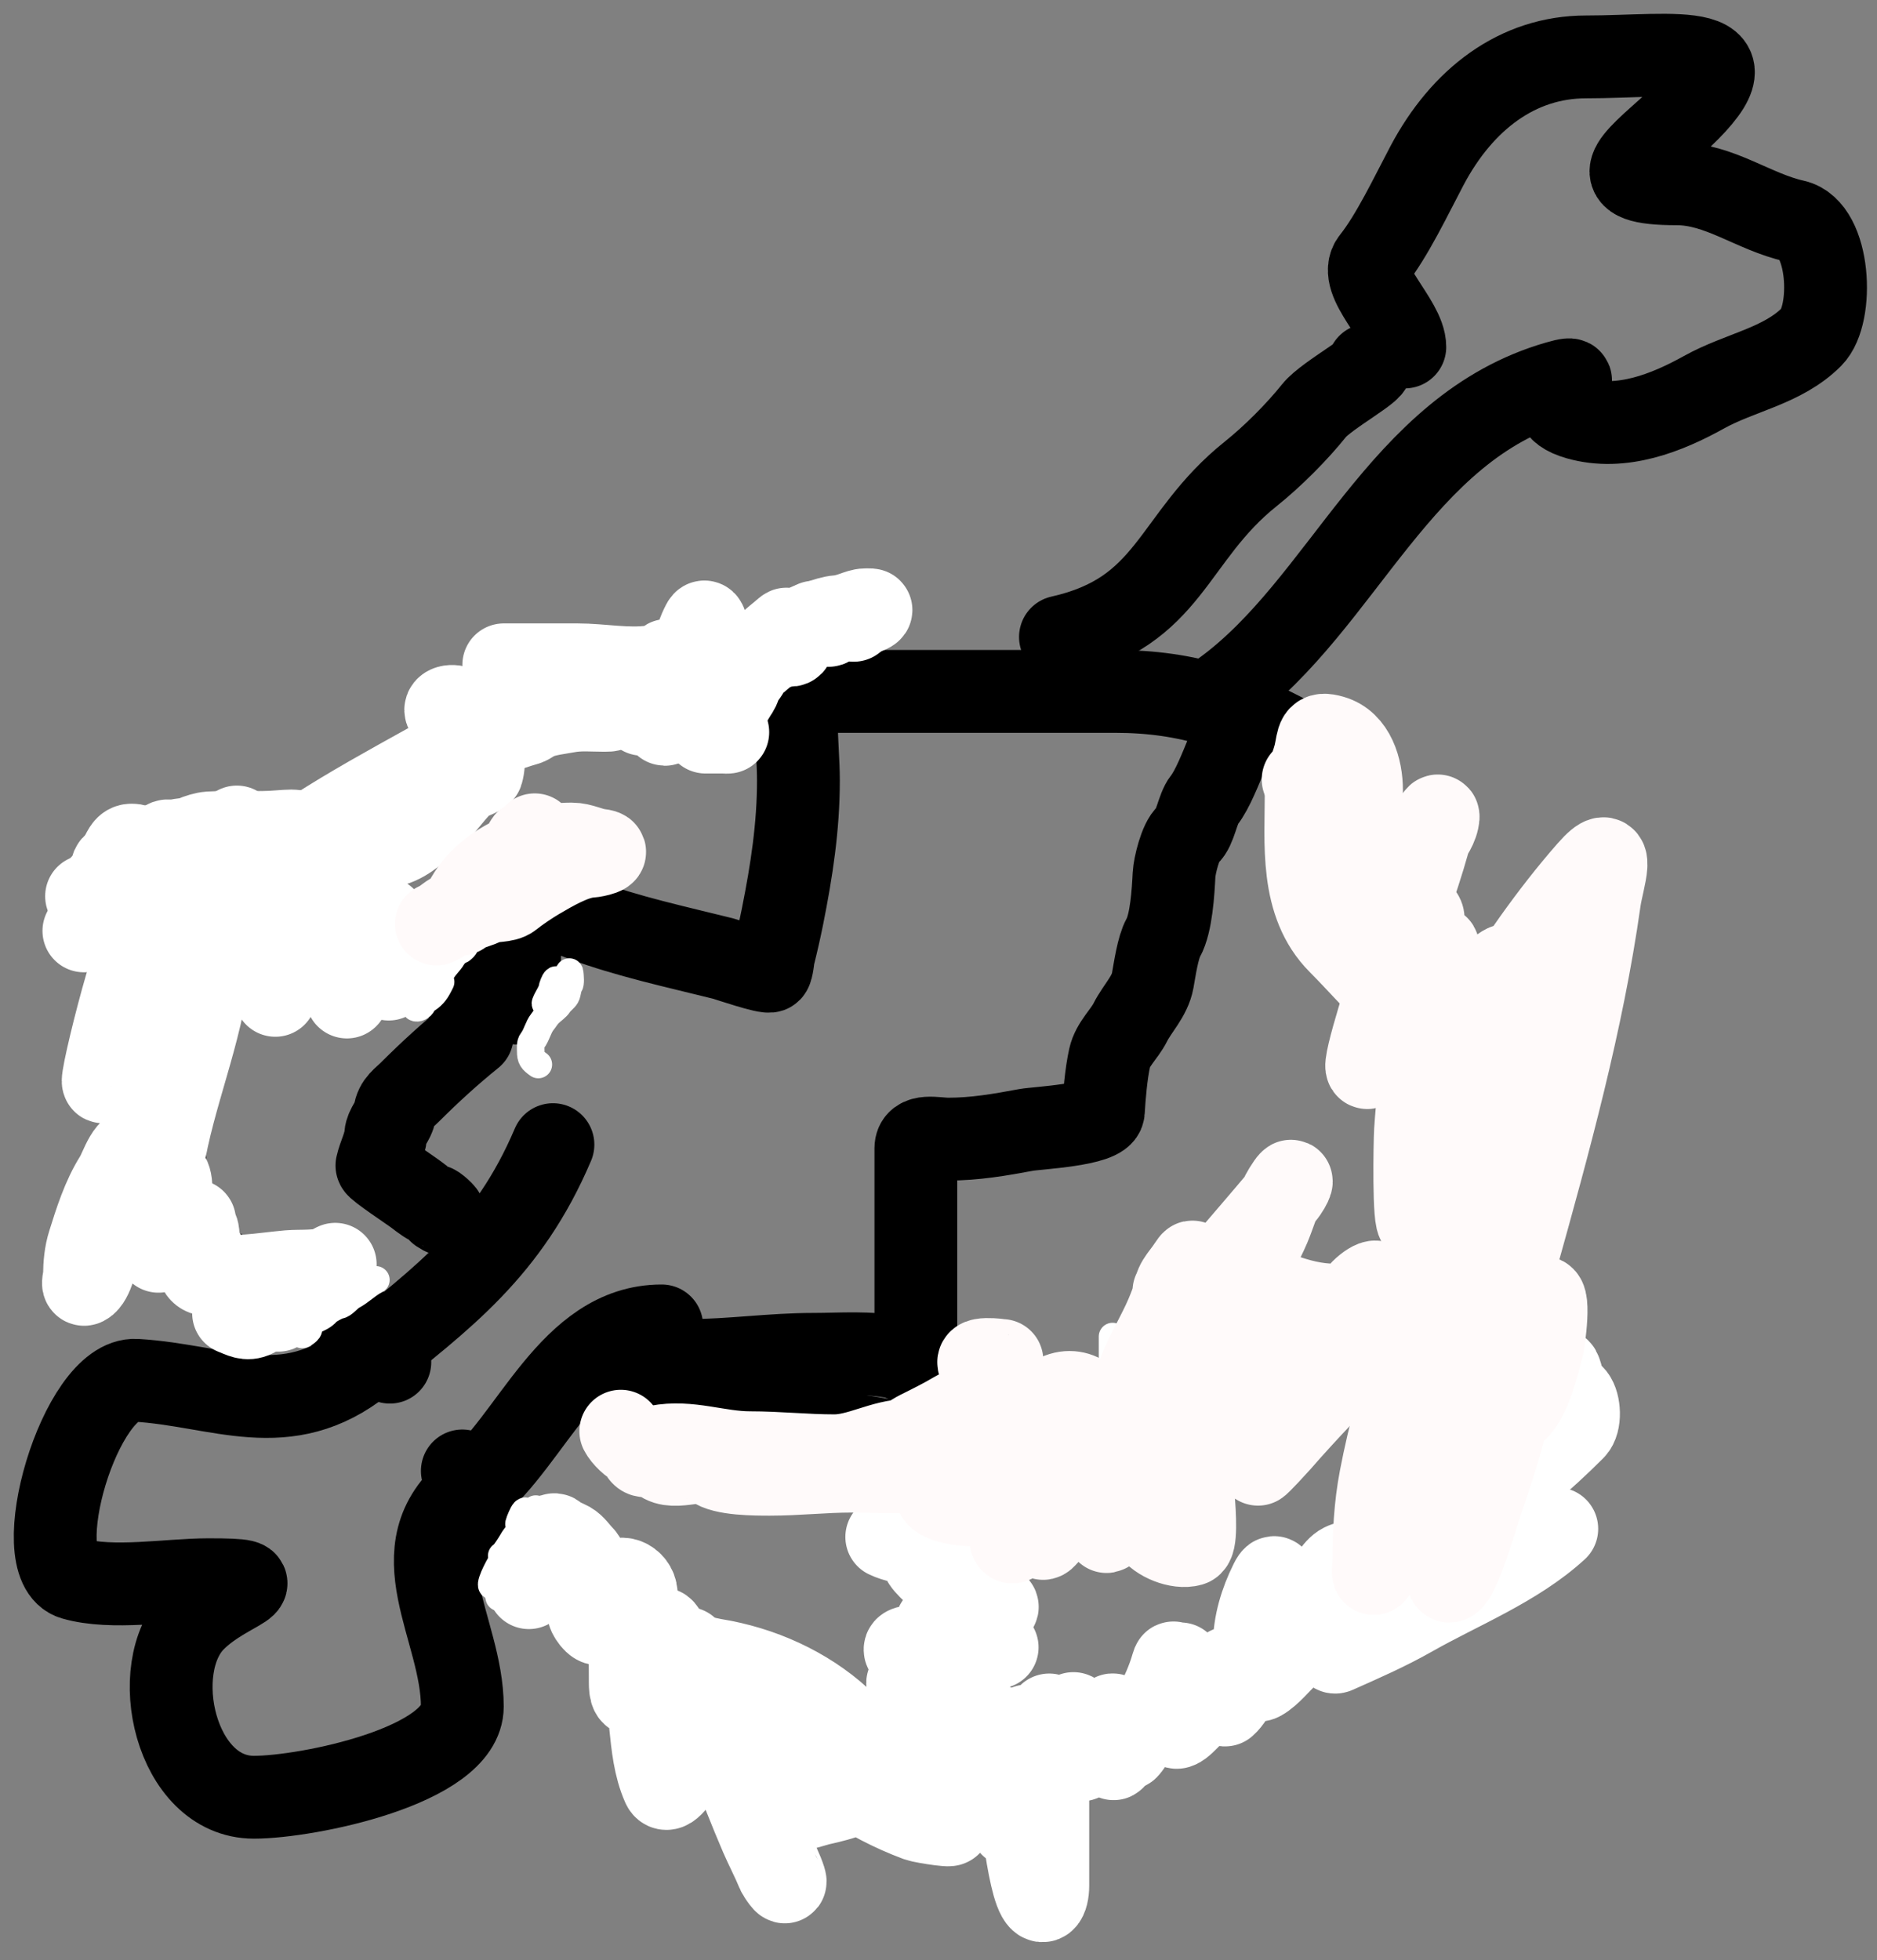 <svg width="68" height="71" viewBox="0 0 68 71" fill="none" xmlns="http://www.w3.org/2000/svg">
<rect x="0" y="0" width="68" height="71" fill="#808080" stroke="none"/>
<path d="M20.032 41.459C18.412 45.271 16.05 47.008 13.138 49.338C10.371 51.551 7.96 50.173 4.93 49.995C2.903 49.876 0.93 56.685 2.668 57.181C4.074 57.583 6.092 57.218 7.556 57.218C10.282 57.218 8.263 57.459 7.046 58.677C5.314 60.409 6.347 65.097 9.198 65.097C11.131 65.097 16.749 63.96 16.749 61.814C16.749 58.968 14.341 56.124 17.077 53.934C19.276 52.175 20.637 48.025 23.972 48.025" stroke="black" stroke-width="3" stroke-linecap="round"/>
<path d="M6.9 32.266C12.754 31.124 17.469 25.043 23.315 25.043C29.006 25.043 34.697 25.043 40.388 25.043C43.066 25.043 45.002 25.731 47.246 27.013C48.147 27.528 49.226 31.987 50.091 33.068C50.928 34.114 51.28 37.781 51.587 39.16C52.071 41.34 53.398 43.983 53.52 46.055C53.667 48.552 53.52 51.104 53.52 53.606C53.52 56.38 51.352 56.063 49.726 57.364C46.314 60.094 42.953 61.549 39.074 63.273C35.586 64.824 28.741 65.561 25.796 62.617C24.402 61.223 23.42 59.597 21.674 58.239C20.855 57.602 19.628 56.896 18.719 56.415C17.124 55.571 17.669 54.658 16.749 53.278" stroke="black" stroke-width="3" stroke-linecap="round"/>
<path d="M6.243 32.922C6.243 35.691 5.108 42.831 6.9 45.07C8.767 47.405 12.61 46.313 14.123 49.338" stroke="black" stroke-width="3" stroke-linecap="round"/>
<path d="M38.418 23.073C42.437 22.169 42.42 19.477 45.312 17.163C46.096 16.537 46.984 15.649 47.611 14.865C48.056 14.308 50.08 13.224 49.58 13.224" stroke="black" stroke-width="3" stroke-linecap="round"/>
<path d="M44.327 25.043C48.693 21.868 50.685 15.488 56.438 13.844C57.907 13.424 55.227 14.602 57.168 15.157C58.745 15.607 60.389 14.953 61.728 14.209C63.046 13.476 64.566 13.267 65.631 12.202C66.445 11.388 66.301 8.294 65.011 8.007C63.523 7.676 62.297 6.657 60.743 6.657C58.042 6.657 59.124 5.867 60.597 4.542C64.106 1.384 60.669 2.061 57.46 2.061C54.977 2.061 52.97 3.594 51.696 6.001C51.13 7.071 50.432 8.548 49.726 9.43C49.141 10.162 50.894 11.613 50.894 12.567" stroke="black" stroke-width="3" stroke-linecap="round"/>
<path d="M34.323 64.492C34.323 63.506 34.323 62.519 34.323 61.533C34.323 60.859 34.483 60.273 34.483 59.613C34.483 58.95 34.525 58.216 34.563 57.533C34.585 57.135 34.643 56.719 34.643 56.298C34.643 56.021 34.709 55.465 34.82 55.214C34.959 54.901 34.922 54.504 35.083 54.214C35.248 53.916 35.567 54.014 35.922 54.014C36.73 54.014 37.574 54.174 38.402 54.174C38.949 54.174 39.495 54.174 40.042 54.174C40.163 54.174 40.396 54.224 40.517 54.258C40.553 54.269 40.819 53.82 40.882 53.676C41.031 53.33 41.318 53.015 41.424 52.654C41.48 52.464 41.559 52.224 41.721 52.094C41.946 51.915 42.161 51.766 42.161 51.455" stroke="black" stroke-width="3" stroke-linecap="round"/>
<path d="M42.081 51.374C42.081 50.906 41.885 49.681 42.121 49.255C42.376 48.796 42.188 48.191 42.441 47.735C42.589 47.47 43.203 47.717 43.441 47.757C44.153 47.878 44.879 47.948 45.596 48.02C46.237 48.084 46.896 48.242 47.485 48.411C48.668 48.749 49.774 49.109 51.022 49.393C51.642 49.534 52.232 49.905 52.799 50.157C53.013 50.252 54.331 50.711 54.399 50.575" stroke="black" stroke-width="3" stroke-linecap="round"/>
<path d="M52.959 54.574C52.959 55.259 52.99 55.74 52.319 56.076C51.842 56.315 51.278 56.531 50.897 56.911C50.673 57.135 49.95 57.694 50.48 57.133C50.818 56.776 51.131 56.402 51.48 56.054C51.891 55.643 52.451 55.17 52.959 54.894C53.103 54.816 53.593 54.641 53.679 54.534C53.746 54.45 53.911 54.553 53.919 54.414C53.927 54.284 53.927 54.144 53.919 54.014C53.912 53.892 53.514 53.795 53.421 53.712C53.09 53.414 52.736 53.266 52.319 53.214C52.109 53.188 52.073 52.974 51.8 52.974C51.328 52.974 52.052 53.054 52.199 53.054C52.543 53.054 52.804 53.357 53.119 53.374C53.33 53.386 53.656 53.409 53.879 53.459C54.091 53.506 54.446 53.466 54.639 53.552C54.957 53.693 55.015 53.553 55.239 53.374C55.861 52.876 56.46 52.318 57.021 51.757C57.257 51.521 57.225 50.848 57.021 50.592C56.865 50.398 56.639 50.476 56.639 50.215C56.639 50.023 56.479 49.472 56.479 49.664C56.479 49.877 56.399 50.299 56.399 50.299C56.399 50.299 56.538 50.163 56.554 50.219C56.587 50.334 56.559 50.495 56.559 50.615C56.559 50.868 56.559 51.121 56.559 51.374C56.559 51.642 56.613 52.185 56.319 51.694" stroke="white" stroke-width="3" stroke-linecap="round"/>
<path d="M56.399 55.374C54.925 56.727 52.872 57.531 51.146 58.511C50.262 59.014 49.327 59.423 48.4 59.835C48.284 59.887 48.32 59.663 48.32 59.609C48.32 59.335 48.47 59.103 48.658 58.911C49.055 58.505 49.606 58.092 50.16 57.933C51.078 57.671 49.94 58.684 49.649 58.813C49.244 58.993 49.762 57.538 49.68 57.533C49.279 57.511 48.86 57.785 48.498 57.933C48.118 58.089 47.883 58.155 48.018 57.613C48.094 57.311 48.348 56.818 48.64 56.671C48.761 56.611 49.04 56.514 49.04 56.698C49.04 57.129 48.864 57.46 48.636 57.818C48.134 58.602 47.354 59.317 46.658 59.933C46.366 60.192 46.015 60.645 45.681 60.831C45.285 61.051 45.441 59.824 45.441 59.609C45.441 58.81 45.683 58.017 46.041 57.302C46.271 56.841 46.161 57.487 46.161 57.702C46.161 58.612 45.653 59.553 45.201 60.328C44.961 60.74 44.747 61.432 44.383 61.755C44.322 61.809 44.396 60.897 44.401 60.813C44.425 60.37 44.668 60.229 44.388 60.702C44.017 61.327 43.474 61.819 42.966 62.328C42.926 62.367 42.644 62.66 42.579 62.537C42.392 62.182 42.557 61.342 42.561 60.955C42.563 60.758 42.801 60.171 42.801 60.173C42.822 60.511 42.817 60.933 42.641 61.23C42.586 61.323 42.481 61.85 42.481 61.515C42.481 61.112 42.587 59.919 42.477 60.306C42.156 61.428 41.566 62.337 40.882 63.275C40.656 63.584 40.725 62.856 40.721 62.75C40.706 62.324 40.491 63.179 40.477 63.288C40.466 63.38 40.322 63.923 40.322 63.603C40.322 63.128 40.322 62.653 40.322 62.177C40.322 61.882 40.192 62.674 40.162 62.812C40.084 63.162 39.937 63.412 39.922 62.892C39.892 61.899 39.52 63.454 39.362 63.612C39.128 63.846 39.05 63.766 39.042 63.452C39.03 63.01 38.882 62.59 38.882 62.142C38.882 61.675 39.138 63.427 38.682 63.528C38.439 63.582 38.347 62.98 38.326 62.817C38.288 62.51 38.33 63.229 38.322 63.372C38.3 63.738 38.111 62.871 38.1 62.804C38.076 62.666 38.002 61.777 38.002 62.257C38.002 62.999 37.913 63.552 37.584 64.172C37.405 64.51 37.631 64.95 37.46 65.292C37.321 65.57 37.602 64.682 37.602 64.372C37.602 63.934 37.617 63.731 37.38 63.435C37.304 63.34 37.362 63.013 37.362 62.892C37.362 62.764 37.202 62.413 37.202 62.541C37.202 62.964 37.201 63.211 37.402 63.572C37.59 63.911 37.595 64.236 37.744 64.572C37.886 64.891 37.842 65.291 37.842 65.652C37.842 66.112 37.555 65.996 37.202 66.172" stroke="white" stroke-width="3" stroke-linecap="round"/>
<path d="M8.151 33.035C10.637 33.364 12.86 34.765 15.31 35.255C15.815 35.356 16.315 35.556 16.803 35.701C17.294 35.847 17.78 35.969 18.267 36.131C18.527 36.218 18.824 36.532 18.824 36.151C18.824 35.59 18.824 35.029 18.824 34.467C18.824 33.916 18.796 33.364 18.88 32.82C18.911 32.618 18.831 31.699 19.166 32.119C19.632 32.702 20.384 33.046 21.116 33.317C22.753 33.923 24.501 34.296 26.191 34.718C26.359 34.76 27.812 35.261 27.906 35.168C27.978 35.096 28.003 34.711 28.029 34.607C28.147 34.136 28.256 33.655 28.352 33.178C28.68 31.536 28.925 29.945 28.925 28.275C28.925 27.601 28.853 26.863 28.853 26.229" stroke="black" stroke-width="3" stroke-linecap="round"/>
<path d="M11.374 30.098C12.7 29.24 14.113 28.465 15.493 27.698C15.876 27.485 16.268 27.286 16.691 27.145C17.129 26.999 17.586 26.765 18.02 26.588C18.372 26.444 18.715 26.327 19.071 26.225C19.186 26.192 19.331 26.063 19.453 26.015C19.819 25.868 20.196 25.835 20.579 25.764C21.009 25.684 21.468 25.728 21.905 25.728C22.419 25.728 21.627 25.656 21.475 25.656C20.341 25.656 19.212 25.871 18.076 25.871C17.662 25.871 17.248 25.871 16.834 25.871C16.699 25.871 16.322 25.94 16.214 25.831C15.973 25.591 16.456 25.517 16.604 25.656C17.168 26.19 17.692 27.167 17.459 27.98C17.434 28.067 16.891 28.234 16.783 28.343C16.292 28.834 15.909 29.442 15.37 29.883C14.862 30.298 14.432 30.671 13.774 30.671C13.321 30.671 12.907 30.742 12.449 30.742C11.605 30.742 10.878 30.169 10.085 30.169C9.223 30.169 8.404 30.121 7.578 30.169C7.414 30.179 7.164 30.257 7.005 30.328C6.818 30.411 6.575 30.399 6.392 30.452C6.295 30.479 6.173 30.45 6.073 30.456C5.987 30.461 5.917 30.574 5.823 30.595C5.66 30.631 5.504 30.741 5.357 30.814" stroke="white" stroke-width="3" stroke-linecap="round"/>
<path d="M18.251 24.08C19.14 24.08 20.029 24.08 20.918 24.08C21.806 24.08 22.734 24.275 23.624 24.148C23.738 24.132 23.995 24.099 24.07 24.025C24.159 23.935 24.197 23.842 24.197 24.009C24.197 24.296 24.054 24.542 24.054 24.832C24.054 25.131 24.054 25.43 24.054 25.728C24.054 25.892 23.998 26.52 24.181 26.086C24.395 25.577 24.418 25.042 24.698 24.542C25.047 23.92 25.142 23.195 25.47 22.576C25.608 22.316 25.63 23.163 25.63 23.257C25.63 23.543 25.63 23.83 25.63 24.116C25.63 24.643 25.7 25.22 25.303 25.616C25.11 25.81 24.78 25.672 24.539 25.744C24.134 25.864 23.689 25.871 23.266 25.871" stroke="white" stroke-width="3" stroke-linecap="round"/>
<path d="M25.558 26.516C25.797 26.516 26.035 26.516 26.274 26.516C26.529 26.516 26.181 26.543 26.131 26.48C26.047 26.375 25.969 25.757 26.095 25.656C26.244 25.537 26.396 25.059 26.418 24.868C26.436 24.698 26.561 24.586 26.561 24.403C26.561 24.247 26.561 24.092 26.561 23.937" stroke="white" stroke-width="3" stroke-linecap="round"/>
<path d="M27.707 23.579C27.983 23.525 28.219 23.438 28.463 23.368C28.524 23.351 28.646 23.396 28.694 23.348C28.757 23.285 28.583 23.322 28.551 23.348C28.484 23.401 28.126 23.41 28.029 23.432C27.885 23.464 27.789 23.579 27.635 23.579" stroke="white" stroke-width="3" stroke-linecap="round"/>
<path d="M3.136 32.462C3.506 32.389 3.912 32.424 4.123 32.159C4.193 32.072 4.208 31.946 4.282 31.853C4.378 31.733 4.555 31.627 4.676 31.53C4.78 31.448 4.893 31.326 4.999 31.26C5.102 31.195 5.279 31.162 5.357 31.065C5.51 30.874 5.959 30.899 6.073 30.671" stroke="white" stroke-width="3" stroke-linecap="round"/>
<path d="M11.374 30.886C11.599 30.812 11.93 30.764 12.091 30.563C12.133 30.511 12.386 30.527 12.306 30.527" stroke="white" stroke-width="3" stroke-linecap="round"/>
<path d="M10.085 30.671C10.514 30.503 10.982 30.431 11.374 30.257C11.553 30.177 11.306 30.169 11.159 30.169C10.941 30.169 10.758 30.098 10.55 30.098C10.132 30.098 8.81 30.298 8.581 29.954" stroke="white" stroke-width="3" stroke-linecap="round"/>
<path d="M12.811 31.35C12.53 31.343 12.261 31.186 12.002 31.094C11.865 31.045 11.725 30.976 11.594 30.91C11.536 30.881 11.485 30.832 11.42 30.828C11.259 30.819 11.11 30.711 10.947 30.698C10.807 30.687 10.655 30.597 10.518 30.566C10.38 30.535 10.268 30.437 10.127 30.437C9.963 30.437 9.802 30.359 9.638 30.35C9.471 30.341 9.309 30.328 9.139 30.328C9.069 30.328 8.93 30.391 8.873 30.432C8.832 30.462 8.702 30.459 8.65 30.459C8.491 30.459 8.331 30.459 8.172 30.459C8.094 30.459 8.024 30.524 7.955 30.524C7.912 30.524 7.788 30.566 7.753 30.594C7.648 30.678 7.385 30.633 7.253 30.633C7.165 30.633 7.076 30.628 6.988 30.633C6.942 30.635 6.777 30.651 6.749 30.687C6.711 30.734 6.577 30.72 6.522 30.72C6.37 30.72 6.218 30.72 6.065 30.72C5.957 30.72 5.638 30.667 5.558 30.746C5.514 30.791 5.487 30.846 5.44 30.889C5.425 30.902 5.342 30.937 5.412 30.937C5.431 30.937 5.512 30.945 5.488 30.932C5.228 30.794 5.067 30.611 4.761 30.611C4.519 30.611 4.471 30.894 4.337 31.067C4.28 31.14 4.217 31.29 4.13 31.328C4.119 31.333 4.058 31.387 4.076 31.405C4.1 31.429 4.126 31.36 4.152 31.34C4.213 31.293 4.277 31.237 4.347 31.198C4.388 31.174 4.485 31.11 4.511 31.078C4.528 31.056 4.568 31.065 4.593 31.041C4.612 31.021 4.63 30.998 4.652 30.98C4.723 30.924 4.784 30.843 4.854 30.78C4.884 30.752 4.918 30.731 4.954 30.71C4.984 30.692 4.896 30.754 4.863 30.768C4.735 30.82 4.651 30.953 4.532 31.019C4.449 31.065 4.234 31.237 4.205 31.338C4.168 31.47 4.025 31.576 3.988 31.707C3.977 31.745 3.876 31.849 3.848 31.871C3.8 31.91 3.778 31.962 3.733 32.006C3.565 32.174 3.403 32.444 3.403 32.686C3.403 32.712 3.427 32.917 3.445 32.838C3.466 32.743 3.432 32.642 3.506 32.559C3.561 32.498 3.571 32.606 3.566 32.633C3.534 32.795 3.451 32.964 3.37 33.108C3.324 33.19 3.271 33.31 3.212 33.375C3.159 33.434 3.146 33.518 3.115 33.588C3.084 33.657 2.986 33.797 3.077 33.658C3.134 33.569 3.173 33.473 3.228 33.381C3.29 33.275 3.365 33.173 3.424 33.066C3.483 32.961 3.578 32.783 3.674 32.709C3.701 32.688 3.617 32.828 3.598 32.861C3.549 32.947 3.505 33.034 3.457 33.12C3.421 33.185 3.374 33.265 3.358 33.338C3.35 33.374 3.272 33.528 3.272 33.436" stroke="white" stroke-width="3" stroke-linecap="round"/>
<path d="M29.495 22.535C29.64 22.564 29.791 22.541 29.931 22.581C29.958 22.589 29.976 22.633 30 22.647C30.041 22.671 30.039 22.618 30.077 22.598C30.131 22.569 30.326 22.491 30.178 22.491C30.104 22.491 29.983 22.526 29.921 22.558" stroke="white" stroke-width="3" stroke-linecap="round"/>
<path d="M30.928 22.468C31.08 22.349 31.227 22.252 31.416 22.182C31.43 22.177 31.616 22.093 31.533 22.088C31.47 22.084 31.405 22.088 31.341 22.088C31.222 22.088 31.063 22.148 30.951 22.188C30.775 22.251 30.551 22.32 30.363 22.334C30.135 22.35 29.895 22.436 29.679 22.508C29.514 22.563 29.323 22.597 29.171 22.681C29.042 22.753 28.872 22.785 28.734 22.854C28.636 22.903 28.454 23.009 28.398 23.108C28.327 23.233 28.169 23.269 28.085 23.375C28.051 23.418 27.943 23.476 27.894 23.498C27.828 23.528 27.751 23.624 27.682 23.633C27.576 23.645 27.395 23.757 27.312 23.822C27.225 23.889 27.114 23.919 27.037 23.996C26.952 24.081 26.872 24.165 26.813 24.282C26.75 24.409 26.661 24.529 26.607 24.651C26.488 24.919 26.36 25.163 26.36 25.457C26.36 25.513 26.316 25.576 26.316 25.637C26.316 25.653 26.293 25.78 26.293 25.726C26.293 25.655 26.365 25.508 26.41 25.451C26.475 25.371 26.561 25.273 26.612 25.178C26.665 25.077 26.76 24.966 26.785 24.853C26.831 24.644 27.019 24.467 27.117 24.282C27.213 24.1 27.375 23.907 27.52 23.762C27.717 23.564 27.846 23.307 28.073 23.13C28.203 23.029 28.339 22.911 28.465 22.804C28.544 22.738 28.54 22.844 28.515 22.894C28.492 22.94 28.449 23.019 28.409 23.05C28.16 23.25 27.913 23.478 27.687 23.705C27.615 23.776 27.547 23.839 27.469 23.901C27.295 24.041 27.392 23.813 27.346 23.789" stroke="white" stroke-width="3" stroke-linecap="round"/>
<path d="M17.107 37.516C16.317 38.155 15.578 38.828 14.861 39.545C14.609 39.798 14.341 39.95 14.297 40.326C14.268 40.572 13.995 40.82 13.973 41.106C13.944 41.484 13.736 41.852 13.655 42.217C13.637 42.298 14.897 43.127 15.108 43.291C15.297 43.438 15.527 43.617 15.75 43.681C15.835 43.706 16.315 44.156 15.918 43.891" stroke="black" stroke-width="3" stroke-linecap="round"/>
<path d="M22.401 50.266C23.092 50.671 23.828 51.014 24.562 51.323C24.903 51.466 25.373 51.329 25.697 51.509C26.024 51.691 26.893 51.768 27.263 51.779C28.012 51.8 28.742 51.856 29.472 51.989C29.878 52.063 30.361 51.995 30.775 51.995C31.352 51.995 31.91 52.19 32.474 52.211C32.928 52.229 33.186 52.429 33.578 52.541C33.934 52.643 34.242 53.032 33.746 52.535" stroke="black" stroke-width="3" stroke-linecap="round"/>
<path d="M22.725 58.802C22.725 61.611 22.833 57.087 22.833 60.939C22.833 61.235 22.864 61.581 23.211 61.233C23.667 60.778 23.538 62.205 23.566 62.476C23.641 63.212 23.719 63.998 24.022 64.679C24.192 65.062 24.655 64.241 24.724 64.157C24.906 63.934 25.009 63.741 24.994 63.449C24.953 62.622 24.886 61.802 24.886 60.963C24.886 60.567 24.886 59.379 24.886 59.775C24.886 59.908 24.994 60.545 24.994 60.153C24.994 59.63 25.136 60.647 25.258 60.903C26.126 62.725 26.776 64.645 27.575 66.498C27.766 66.94 27.994 67.366 28.176 67.812C28.202 67.876 28.523 68.367 28.428 68.071C28.22 67.424 27.803 66.824 27.539 66.198C27.177 65.336 26.91 64.425 26.723 63.508C26.683 63.311 26.218 61.778 26.573 62.212C26.957 62.682 27.316 63.167 27.803 63.532C28.127 63.775 28.407 63.969 28.83 63.875C29.073 63.821 28.947 63.34 29.208 63.34C29.446 63.34 29.687 63.554 29.881 63.665C30.524 64.032 31.148 64.432 31.795 64.793C32.567 65.224 33.421 65.737 34.263 66.018C34.859 66.216 33.431 65.993 33.254 65.928C32.292 65.57 31.478 65.131 30.625 64.583C30.325 64.39 30.947 64.603 31.045 64.661C31.545 64.955 29.801 65.316 29.7 65.339C29.487 65.389 27.868 65.9 28.584 65.501C29.164 65.178 29.801 64.968 30.385 64.643C30.741 64.445 31.061 64.229 31.477 64.205C31.576 64.199 31.852 64.097 31.753 64.097C31.478 64.097 31.14 64.281 30.883 64.367C30.606 64.459 30.345 64.568 30.079 64.685C29.949 64.742 29.588 64.753 29.688 64.853C29.786 64.951 30.407 64.765 30.505 64.745C31.353 64.572 32.143 64.222 32.978 64.001C33.874 63.764 35.014 63.232 35.949 63.232C36.806 63.232 32.597 63.472 33.38 63.124C34.022 62.839 34.844 62.79 35.535 62.668C36.538 62.491 35.584 62.328 35.103 62.212C34.852 62.151 33.874 62.069 33.854 61.72C33.833 61.332 34.237 61.235 34.557 61.185C35.151 61.094 34.931 61.179 34.419 61.179C34.153 61.179 32.882 61.357 32.882 60.963C32.882 60.622 35.166 60.391 33.986 60.123C33.882 60.099 32.725 59.961 32.792 59.727C32.85 59.522 34.66 59.667 34.935 59.667C35.309 59.667 36.432 59.667 36.057 59.667C35.515 59.667 34.808 59.33 34.311 59.126C33.195 58.67 34.867 58.644 34.767 58.586C34.501 58.434 34.221 58.383 34.743 58.37C35.069 58.362 35.763 58.374 36.057 58.256C36.428 58.108 35.285 58.052 34.911 57.914C34.563 57.785 34.554 57.568 34.341 57.398C34.201 57.286 33.434 56.635 33.434 56.479C33.434 56.456 34.557 56.641 34.719 56.641C34.963 56.641 35.165 56.749 35.421 56.749C35.7 56.749 35.798 56.965 35.475 56.965C35.021 56.965 34.642 56.859 34.347 56.479C33.935 55.95 32.716 55.964 32.126 55.669" stroke="white" stroke-width="3" stroke-linecap="round"/>
<path d="M37.96 64.745C37.96 65.93 37.96 67.114 37.96 68.299C37.96 68.782 37.761 69.141 37.522 68.503C37.086 67.34 36.841 63.613 36.772 64.853C36.751 65.237 36.664 65.593 36.664 65.982C36.664 66.438 36.498 65.678 36.448 65.501C36.206 64.655 34.207 65.065 33.746 65.501C33.595 65.644 33.361 65.936 33.146 65.76C32.729 65.418 32.516 64.787 32.21 64.349C31.685 63.599 31.123 62.885 30.445 62.266C29.189 61.12 27.558 60.394 25.883 60.123C25.621 60.081 24.5 59.776 24.262 60.015C24.13 60.147 24.238 60.759 24.238 60.573C24.238 60.14 24.189 59.728 24.124 59.301C23.99 58.428 23.364 59.686 23.271 59.175C23.188 58.714 23.074 58.16 23.049 57.722C23.023 57.245 22.402 56.962 22.185 57.452C22.016 57.831 21.8 58.312 21.753 58.694C21.71 59.032 21.352 58.559 21.326 58.418C21.278 58.15 21.32 57.834 21.32 57.56C21.32 57.152 21.375 56.636 21.08 56.341C20.928 56.189 20.812 55.992 20.624 55.885C20.503 55.816 20.213 55.716 20.132 55.615C19.908 55.335 19.16 57.23 19.16 57.506" stroke="white" stroke-width="3" stroke-linecap="round"/>
<path d="M10.083 47.457C10.413 47.207 11.038 46.917 10.353 46.917C9.852 46.917 10.219 46.652 10.467 46.539C10.872 46.355 11.507 46.232 11.836 45.968C11.898 45.919 12.403 45.652 11.974 45.89C11.622 46.086 10.863 46.023 10.461 46.058C9.545 46.138 8.359 46.359 7.436 46.154C6.902 46.036 7.294 44.882 7.142 44.54C7.01 44.243 7.058 44.021 7.058 44.486C7.058 44.754 7.165 45.132 7.334 45.35C7.561 45.642 7.251 45.209 7.19 45.128C6.844 44.666 6.523 44.213 6.301 43.675C5.863 42.608 5.418 41.404 5.329 40.242C5.293 39.776 5.137 40.794 5.305 40.626C5.583 40.348 5.738 39.71 5.929 39.365C6.129 39.005 6.333 38.641 6.518 38.273C6.547 38.214 6.722 37.712 6.722 38.045C6.722 39.165 5.946 40.427 5.467 41.394C4.832 42.676 4.138 43.966 3.606 45.296C3.509 45.539 3.346 46.375 3.066 46.515C2.971 46.562 3.059 46.303 3.06 46.196C3.065 45.797 3.096 45.416 3.216 45.032C3.465 44.233 3.739 43.367 4.188 42.655C4.406 42.31 4.641 41.369 5.113 41.646C5.326 41.772 5.653 42.183 5.653 42.433C5.653 42.784 5.383 43.042 5.605 42.757C5.983 42.271 6.193 42.55 6.193 43.027C6.193 43.529 5.869 44.005 5.869 44.486C5.869 44.721 5.931 45.03 5.785 45.212C5.705 45.313 5.761 45.42 5.761 45.164C5.761 44.446 5.727 43.718 5.785 43.003C5.983 40.58 7.008 38.285 7.436 35.908C7.471 35.715 8.048 33.713 7.268 34.395C6.792 34.812 6.313 35.449 6.001 36.004C5.99 36.024 5.977 35.431 5.977 35.283C5.977 34.88 6.009 34.499 6.109 34.107C6.118 34.071 6.223 33.689 6.277 33.759C6.429 33.953 5.834 35.004 5.761 35.163C5.169 36.462 4.353 37.671 3.84 39.005C3.292 40.43 5.113 33.078 5.113 34.605C5.113 34.8 4.974 35.796 5.353 35.571C5.81 35.301 6.087 34.901 6.434 34.515C6.671 34.251 6.9 33.911 7.118 33.62C7.501 33.11 8.015 31.953 8.625 31.682C9.044 31.495 8.542 32.974 8.456 33.14C8.124 33.784 7.084 35.682 7.346 35.007C7.812 33.81 8.629 32.873 9.303 31.814C9.652 31.265 9.759 31.321 9.759 31.922C9.759 32.399 9.838 32.701 9.921 33.152C10.093 34.081 9.975 35.107 9.975 36.052C9.975 36.342 9.973 35.914 9.975 35.847C9.992 35.41 10.225 35.18 10.407 34.815C10.617 34.396 10.732 34.276 10.732 34.815C10.732 34.959 10.623 35.537 10.623 35.139C10.623 34.816 10.678 34.457 10.816 34.167C11.013 33.751 11.596 31.899 11.596 33.248C11.596 33.781 11.522 34.298 11.404 34.815C11.255 35.468 11.478 34.914 11.788 34.707C12.319 34.353 13.574 34.133 13.763 33.47C13.861 33.126 14.045 33.224 13.967 33.572C13.885 33.944 13.451 34.22 13.271 34.545C12.999 35.035 12.605 35.526 12.568 36.112C12.567 36.141 12.689 35.799 12.839 35.679C13.17 35.414 13.549 35.205 13.871 34.923C14.176 34.656 15.593 33.601 14.861 34.515C14.609 34.83 14.49 35.259 14.081 35.463" stroke="white" stroke-width="3" stroke-linecap="round"/>
<path d="M8.462 47.565C8.766 47.684 8.951 47.807 9.219 47.673" stroke="white" stroke-width="3" stroke-linecap="round"/>
<path d="M16.696 34.065C16.518 34.099 16.355 34.146 16.212 34.257C16.145 34.309 16.083 34.361 16.021 34.417C15.916 34.511 16.001 34.419 16.037 34.373C16.074 34.325 16.181 34.27 16.241 34.27C16.308 34.27 16.345 34.215 16.403 34.212C16.502 34.206 16.716 34.219 16.791 34.159C16.858 34.105 16.845 34.269 16.814 34.3C16.79 34.323 16.711 34.406 16.68 34.415C16.58 34.444 16.439 34.575 16.388 34.666C16.278 34.865 16.026 35.066 15.964 35.285C15.892 35.538 15.68 35.714 15.545 35.943C15.485 36.046 15.364 36.127 15.287 36.222C15.261 36.254 14.971 36.471 15.069 36.499C15.163 36.526 15.305 36.42 15.317 36.325C15.322 36.278 15.514 36.161 15.558 36.126C15.761 35.964 15.849 35.789 15.962 35.562" stroke="white" stroke-linecap="round"/>
<path d="M19.502 38.556C19.284 38.398 19.228 38.343 19.228 38.077C19.228 37.953 19.205 37.797 19.284 37.699C19.438 37.507 19.494 37.208 19.648 37.015C19.728 36.916 19.791 36.801 19.887 36.706C19.991 36.602 20.165 36.489 20.242 36.366C20.307 36.262 20.442 36.178 20.505 36.067C20.552 35.985 20.573 35.718 20.619 35.682C20.681 35.632 20.647 35.35 20.642 35.271C20.631 35.077 20.557 35.397 20.548 35.428C20.48 35.666 20.276 35.868 20.072 36.026C19.995 36.086 19.894 36.206 19.831 36.285C19.699 36.449 19.78 36.276 19.844 36.161C19.888 36.081 19.993 35.902 20.003 35.819C20.012 35.751 20.09 35.524 20.14 35.499" stroke="white" stroke-linecap="round"/>
<path d="M10.377 48.137C10.551 48.137 10.667 48.183 10.833 48.183C10.93 48.183 11.044 48.07 11.127 48.094C11.278 48.137 11.024 48.294 11.005 48.309C10.88 48.41 10.848 48.186 10.904 48.114C11.123 47.833 11.613 47.8 11.837 47.521C11.888 47.456 12.21 47.281 12.293 47.27C12.447 47.251 12.613 47.013 12.749 46.941C13.069 46.772 13.305 46.513 13.616 46.358" stroke="white" stroke-linecap="round"/>
<path d="M18.087 57.855C18.037 57.59 17.925 57.386 17.993 57.145C18.03 57.017 17.957 57.568 17.824 57.434C17.739 57.349 18.153 56.562 18.247 56.486C18.517 56.27 18.549 55.761 18.84 55.528C19.079 55.337 19.24 54.917 19.41 54.661" stroke="white" stroke-linecap="round"/>
<path d="M19.137 54.798C19.014 54.925 18.91 55.049 18.82 55.184C18.753 55.284 18.887 54.95 18.944 54.844C19.129 54.495 19.08 55.088 19 55.229C18.883 55.434 18.683 55.614 18.566 55.825C18.506 55.933 18.245 56.349 18.178 56.349" stroke="white" stroke-linecap="round"/>
<path d="M33.006 55.118C33.19 55.118 33.504 55.167 33.306 54.912C33.262 54.856 33.23 54.778 33.234 54.707C33.237 54.66 33.316 54.758 33.349 54.776C33.459 54.837 33.563 54.805 33.668 54.889C33.76 54.963 33.779 55.092 33.853 55.186C33.92 55.272 34.088 55.42 34.101 55.528C34.114 55.633 34.298 55.643 34.375 55.675C34.639 55.786 34.96 55.775 35.196 55.893" stroke="white" stroke-linecap="round"/>
<path d="M44.184 50.738C44.184 51.197 43.774 51.529 43.774 51.992C43.774 52.461 43.668 52.84 43.465 53.247C43.381 53.414 43.326 53.578 43.229 53.724C43.183 53.792 43.305 53.576 43.32 53.495C43.352 53.319 43.461 53.162 43.498 52.996C43.572 52.662 43.865 52.303 43.865 51.969" stroke="white" stroke-linecap="round"/>
<path d="M44.047 50.738C44.047 51.28 43.885 51.711 43.771 52.221C43.693 52.572 43.662 52.94 43.581 53.293C43.542 53.463 43.533 54.251 43.363 54.251" stroke="white" stroke-linecap="round"/>
<path d="M40.306 48.411C40.306 48.837 40.306 49.263 40.306 49.688C40.306 50.056 40.328 50.449 40.18 50.783C40.059 51.054 39.86 51.255 39.723 51.513C39.607 51.734 39.328 52.061 39.075 52.061" stroke="white" stroke-linecap="round"/>
<path d="M44.426 27.342C44.24 27.791 43.922 28.611 43.622 28.987C43.387 29.28 43.295 30.028 43.034 30.237C42.769 30.449 42.549 31.359 42.533 31.684C42.502 32.296 42.437 33.438 42.143 33.967C41.945 34.323 41.836 35.102 41.76 35.52C41.655 36.094 41.199 36.53 40.949 37.029C40.735 37.457 40.312 37.811 40.201 38.31C40.071 38.893 40.005 39.701 39.972 40.258C39.943 40.746 37.56 40.855 37.176 40.926C36.216 41.105 35.321 41.26 34.349 41.26C33.913 41.26 33.18 41.057 33.18 41.594C33.18 43.929 33.18 46.263 33.18 48.597C33.18 48.749 33.362 49.378 33.18 49.389C32.876 49.407 32.73 49.233 32.456 49.172C31.499 48.96 30.468 49.055 29.48 49.055C27.93 49.055 26.48 49.278 24.94 49.278" stroke="black" stroke-width="3" stroke-linecap="round"/>
<path d="M54.336 42.04C54.432 42.638 54.447 43.218 54.447 43.821C54.447 44.173 54.447 42.913 54.447 42.733C54.447 42.433 54.528 41.273 54.423 42.225C54.247 43.821 53.681 45.383 53.198 46.902C52.541 48.967 51.801 51 51.107 53.051C50.672 54.334 50.402 55.747 49.795 56.961C49.717 57.117 49.771 56.682 49.771 56.639C49.771 55.59 49.819 54.567 50.018 53.534C50.329 51.922 50.768 50.258 51.416 48.746C51.801 47.847 51.775 48.653 51.775 49.166C51.775 49.898 51.748 50.637 51.775 51.368C51.798 51.989 53.584 50.04 53.693 49.896C54.386 48.981 54.969 47.866 55.784 47.051C56.207 46.627 55.923 48.65 55.87 48.832C55.677 49.502 55.463 50.502 54.979 51.034C54.698 51.343 54.781 50.427 54.781 50.317C54.781 50.149 54.659 49.209 54.806 49.08C54.875 49.019 54.786 50.176 54.781 50.218C54.6 51.716 54.116 53.095 53.631 54.517C53.546 54.765 52.825 57.27 52.505 57.27C52.307 57.27 52.581 55.166 52.585 55.136C53.02 51.902 54.053 48.772 54.93 45.64C56.125 41.37 57.328 37.001 57.949 32.6C58.049 31.891 58.602 30.347 57.553 31.542C56.145 33.146 54.933 34.928 53.792 36.726C53.405 37.336 52.988 37.914 52.678 38.569C52.559 38.821 52.485 39.202 52.282 39.405C52.18 39.507 52.342 38.647 52.35 38.619C52.561 37.893 52.89 37.188 53.278 36.54C53.373 36.383 54.407 34.687 54.713 34.994C55.084 35.364 54.88 37.097 54.868 37.524C54.816 39.35 54.371 41.087 53.847 42.825C53.351 44.474 52.832 46.261 52.06 47.805C51.839 48.246 51.886 47.611 51.886 47.453C51.886 46.36 52.073 45.338 52.387 44.292C52.637 43.46 52.961 42.653 53.216 41.823C53.345 41.406 53.398 40.936 53.606 40.549C53.876 40.048 53.123 41.589 53.056 41.7C52.592 42.457 52.148 43.761 51.398 44.261C51.202 44.391 51.258 41.307 51.28 40.97C51.409 38.957 51.773 36.963 52.022 34.963C52.026 34.939 52.151 34.288 52.084 34.295C51.91 34.312 51.647 34.892 51.577 35.025C51.505 35.161 50.831 36.173 50.798 36.064C50.675 35.665 50.773 35.11 50.773 34.691C50.773 34.095 50.638 35.886 50.439 36.448C50.197 37.129 50.039 37.846 49.684 38.477C49.107 39.503 50.133 36.155 50.538 35.05C50.65 34.742 51.06 33.154 51.441 33.132C51.853 33.108 51.073 34.806 51.02 34.913C50.724 35.521 50.512 36.365 50.08 36.893C50.018 36.969 50.35 34.879 50.439 34.579C50.905 33.011 51.522 31.467 51.911 29.878C51.943 29.749 52.165 29.33 52.084 29.705C52.006 30.07 51.747 30.36 51.577 30.682C51.395 31.026 51.155 31.505 50.859 31.771C50.646 31.963 50.593 31.347 50.525 31.264C50.13 30.78 49.62 32.057 49.381 32.297C49.107 32.571 49.214 32.035 49.214 31.845C49.214 31.291 49.214 30.736 49.214 30.181C49.214 29.888 49.325 29.016 49.325 29.309C49.325 30.001 49.069 30.778 48.769 31.4C48.678 31.587 48.434 32.538 48.434 32.117C48.434 31.535 48.547 30.94 48.824 30.416C49.126 29.847 49.325 29.26 49.325 28.622C49.325 27.842 49.049 26.905 48.261 26.68C47.7 26.519 47.77 26.739 47.649 27.286C47.595 27.53 47.345 28.3 47.21 28.233" stroke="#FFFAFA" stroke-width="3" stroke-linecap="round"/>
<path d="M47.321 28.678C47.321 30.548 47.085 32.723 48.521 34.159C48.959 34.597 49.382 35.069 49.82 35.52C50.566 36.286 51.886 37.529 51.886 38.699" stroke="#FFFAFA" stroke-width="3" stroke-linecap="round"/>
<path d="M50.439 50.391C50.439 49.723 50.439 49.055 50.439 48.387C50.439 47.639 49.734 48.645 49.523 48.857C48.428 49.96 47.34 51.087 46.319 52.259C46.276 52.309 45.585 53.062 45.564 53.039C45.422 52.876 46.056 51.932 46.121 51.814C46.543 51.046 46.853 50.219 47.296 49.463C47.322 49.42 47.655 48.882 47.742 48.968C47.89 49.117 47.624 49.598 47.89 49.086C48.286 48.323 48.711 47.588 49.214 46.89C49.499 46.494 50.234 46.12 49.622 46.846C48.591 48.071 47.119 49.365 45.743 50.175C45.222 50.481 44.4 51.27 43.764 51.27C43.232 51.27 43.8 50.276 43.931 50.119C44.252 49.736 44.701 49.191 45.144 48.95C45.451 48.782 45.032 48.944 44.927 48.944C44.375 48.944 45.027 46.552 45.119 46.296C45.352 45.645 45.709 45.06 45.979 44.428C46.168 43.984 46.286 43.505 46.541 43.092C46.932 42.46 46.798 42.925 46.492 43.289C45.752 44.169 45.001 45.04 44.253 45.912C44.112 46.077 43.468 46.672 43.535 46.605C43.804 46.336 44.157 46.054 44.562 46.184C45.853 46.599 46.971 47.273 48.366 47.273C48.574 47.273 48.991 47.277 48.991 47.552C48.991 48.079 48.158 48.257 47.773 48.381C46.483 48.793 44.793 49.242 43.424 49.166C42.936 49.139 43.663 48.217 43.733 48.139C43.888 47.967 43.697 48.105 43.622 48.3C43.51 48.591 43.246 48.831 43.09 49.104C42.988 49.283 42.978 48.733 42.978 48.665C42.978 48.327 42.945 48.599 42.818 48.381C42.649 48.091 42.628 47.522 42.539 47.211C42.5 47.075 42.533 46.642 42.533 46.785C42.533 46.958 42.424 47.233 42.36 47.397C42.095 48.079 41.735 48.669 41.432 49.327C41.14 49.96 40.997 50.656 40.751 51.307C40.411 52.206 40.417 53.334 40.417 54.288C40.417 55.116 40.728 52.653 41.03 51.882C41.171 51.521 41.161 51.145 41.302 50.793C41.391 50.571 41.308 51.272 41.308 51.511C41.308 51.892 41.308 52.274 41.308 52.655C41.308 52.846 41.395 52.283 41.444 52.098C41.677 51.229 41.888 50.353 42.137 49.488C42.45 48.4 42.891 47.334 43.065 46.209C43.101 45.979 43.347 45.457 43.09 45.85C42.768 46.342 42.533 46.451 42.533 47.051C42.533 48.748 42.699 50.411 42.978 52.086C43.015 52.306 43.525 55.842 43.139 55.952C42.692 56.08 41.955 55.783 41.71 55.402C41.575 55.191 41.375 53.998 41.085 54.288C40.906 54.468 40.083 55.595 40.083 55.464C40.083 55.178 39.999 54.744 40.195 54.511C40.42 54.243 40.417 54.347 40.417 54.678C40.417 54.751 40.246 55.054 40.201 54.895C40.123 54.624 40.195 54.241 40.195 53.96C40.195 53.459 39.676 53.325 39.415 53.781C39.337 53.918 39.193 54.013 39.193 53.787C39.193 53.397 38.919 53.985 38.858 54.072C38.72 54.27 37.764 56.114 37.745 55.649C37.73 55.271 37.766 54.889 37.745 54.511C37.711 53.892 37.059 55.397 36.965 55.538C36.494 56.245 36.631 55.613 36.631 55.068C36.631 54.678 36.631 54.288 36.631 53.899C36.631 53.359 36.883 53.48 36.464 53.899C36.15 54.213 35.888 54.177 35.462 54.177C34.874 54.177 35.032 53.717 35.301 53.33C36.08 52.211 37.014 51.339 38.166 50.614C38.953 50.118 39.749 50.719 39.749 51.56C39.749 52.369 37.957 53.195 37.38 53.552C36.787 53.919 36.03 54.511 35.295 54.511C34.88 54.511 33.356 54.384 34.095 53.645C34.316 53.424 34.495 53.124 34.652 52.841C34.741 52.68 34.919 52.5 35.048 52.371C35.23 52.189 35.186 52.525 35.023 52.618C34.853 52.715 34.786 52.729 34.571 52.729C34.383 52.729 34.382 52.903 34.231 52.946C33.969 53.021 33.541 53.272 33.291 53.286C32.479 53.334 31.648 53.286 30.835 53.286C29.859 53.286 28.88 53.398 27.89 53.398C27.377 53.398 26.195 53.4 25.806 53.088C25.328 52.706 24.298 53.375 23.826 52.785C23.723 52.656 23.475 52.764 23.331 52.723C23.178 52.679 23.2 52.431 23.096 52.401C22.909 52.348 22.587 52.033 22.49 51.839" stroke="#FFFAFA" stroke-width="3" stroke-linecap="round"/>
<path d="M23.826 52.395C24.969 52.172 25.999 52.618 27.167 52.618C28.199 52.618 29.184 52.729 30.229 52.729C31.127 52.729 31.994 52.173 32.901 52.173C33.414 52.173 33.839 52.177 34.293 51.975C34.764 51.765 35.831 52.026 34.961 51.505" stroke="#FFFAFA" stroke-width="3" stroke-linecap="round"/>
<path d="M36.297 49.278C36.28 49.277 35.08 49.106 35.574 49.5C35.702 49.603 35.629 50.013 35.629 50.168C35.629 51.075 35.313 50.749 34.602 51.17C34.14 51.444 33.751 51.633 33.291 51.863C32.809 52.104 32.502 52.514 32.066 52.841" stroke="#FFFAFA" stroke-width="3" stroke-linecap="round"/>
<path d="M19.372 30.237C19.306 30.392 18.894 31.049 19.044 30.521C19.072 30.426 19.085 30.635 18.927 30.794C18.52 31.2 18.024 31.474 17.615 31.882C17.326 32.172 17.08 32.434 16.898 32.798C16.713 33.167 16.579 33.264 16.786 32.798C17.423 31.366 19.207 30.571 20.708 30.571C21.069 30.571 21.366 30.753 21.711 30.794C22.234 30.855 21.559 31.006 21.377 31.016C20.789 31.051 20 31.517 19.484 31.82C19.181 31.999 18.763 32.283 18.506 32.489C18.291 32.661 17.867 32.588 17.591 32.711C17.321 32.831 16.884 32.986 16.588 33.02C16.339 33.05 16.065 33.38 15.809 33.466" stroke="#FFFAFA" stroke-width="3" stroke-linecap="round"/>
</svg>
